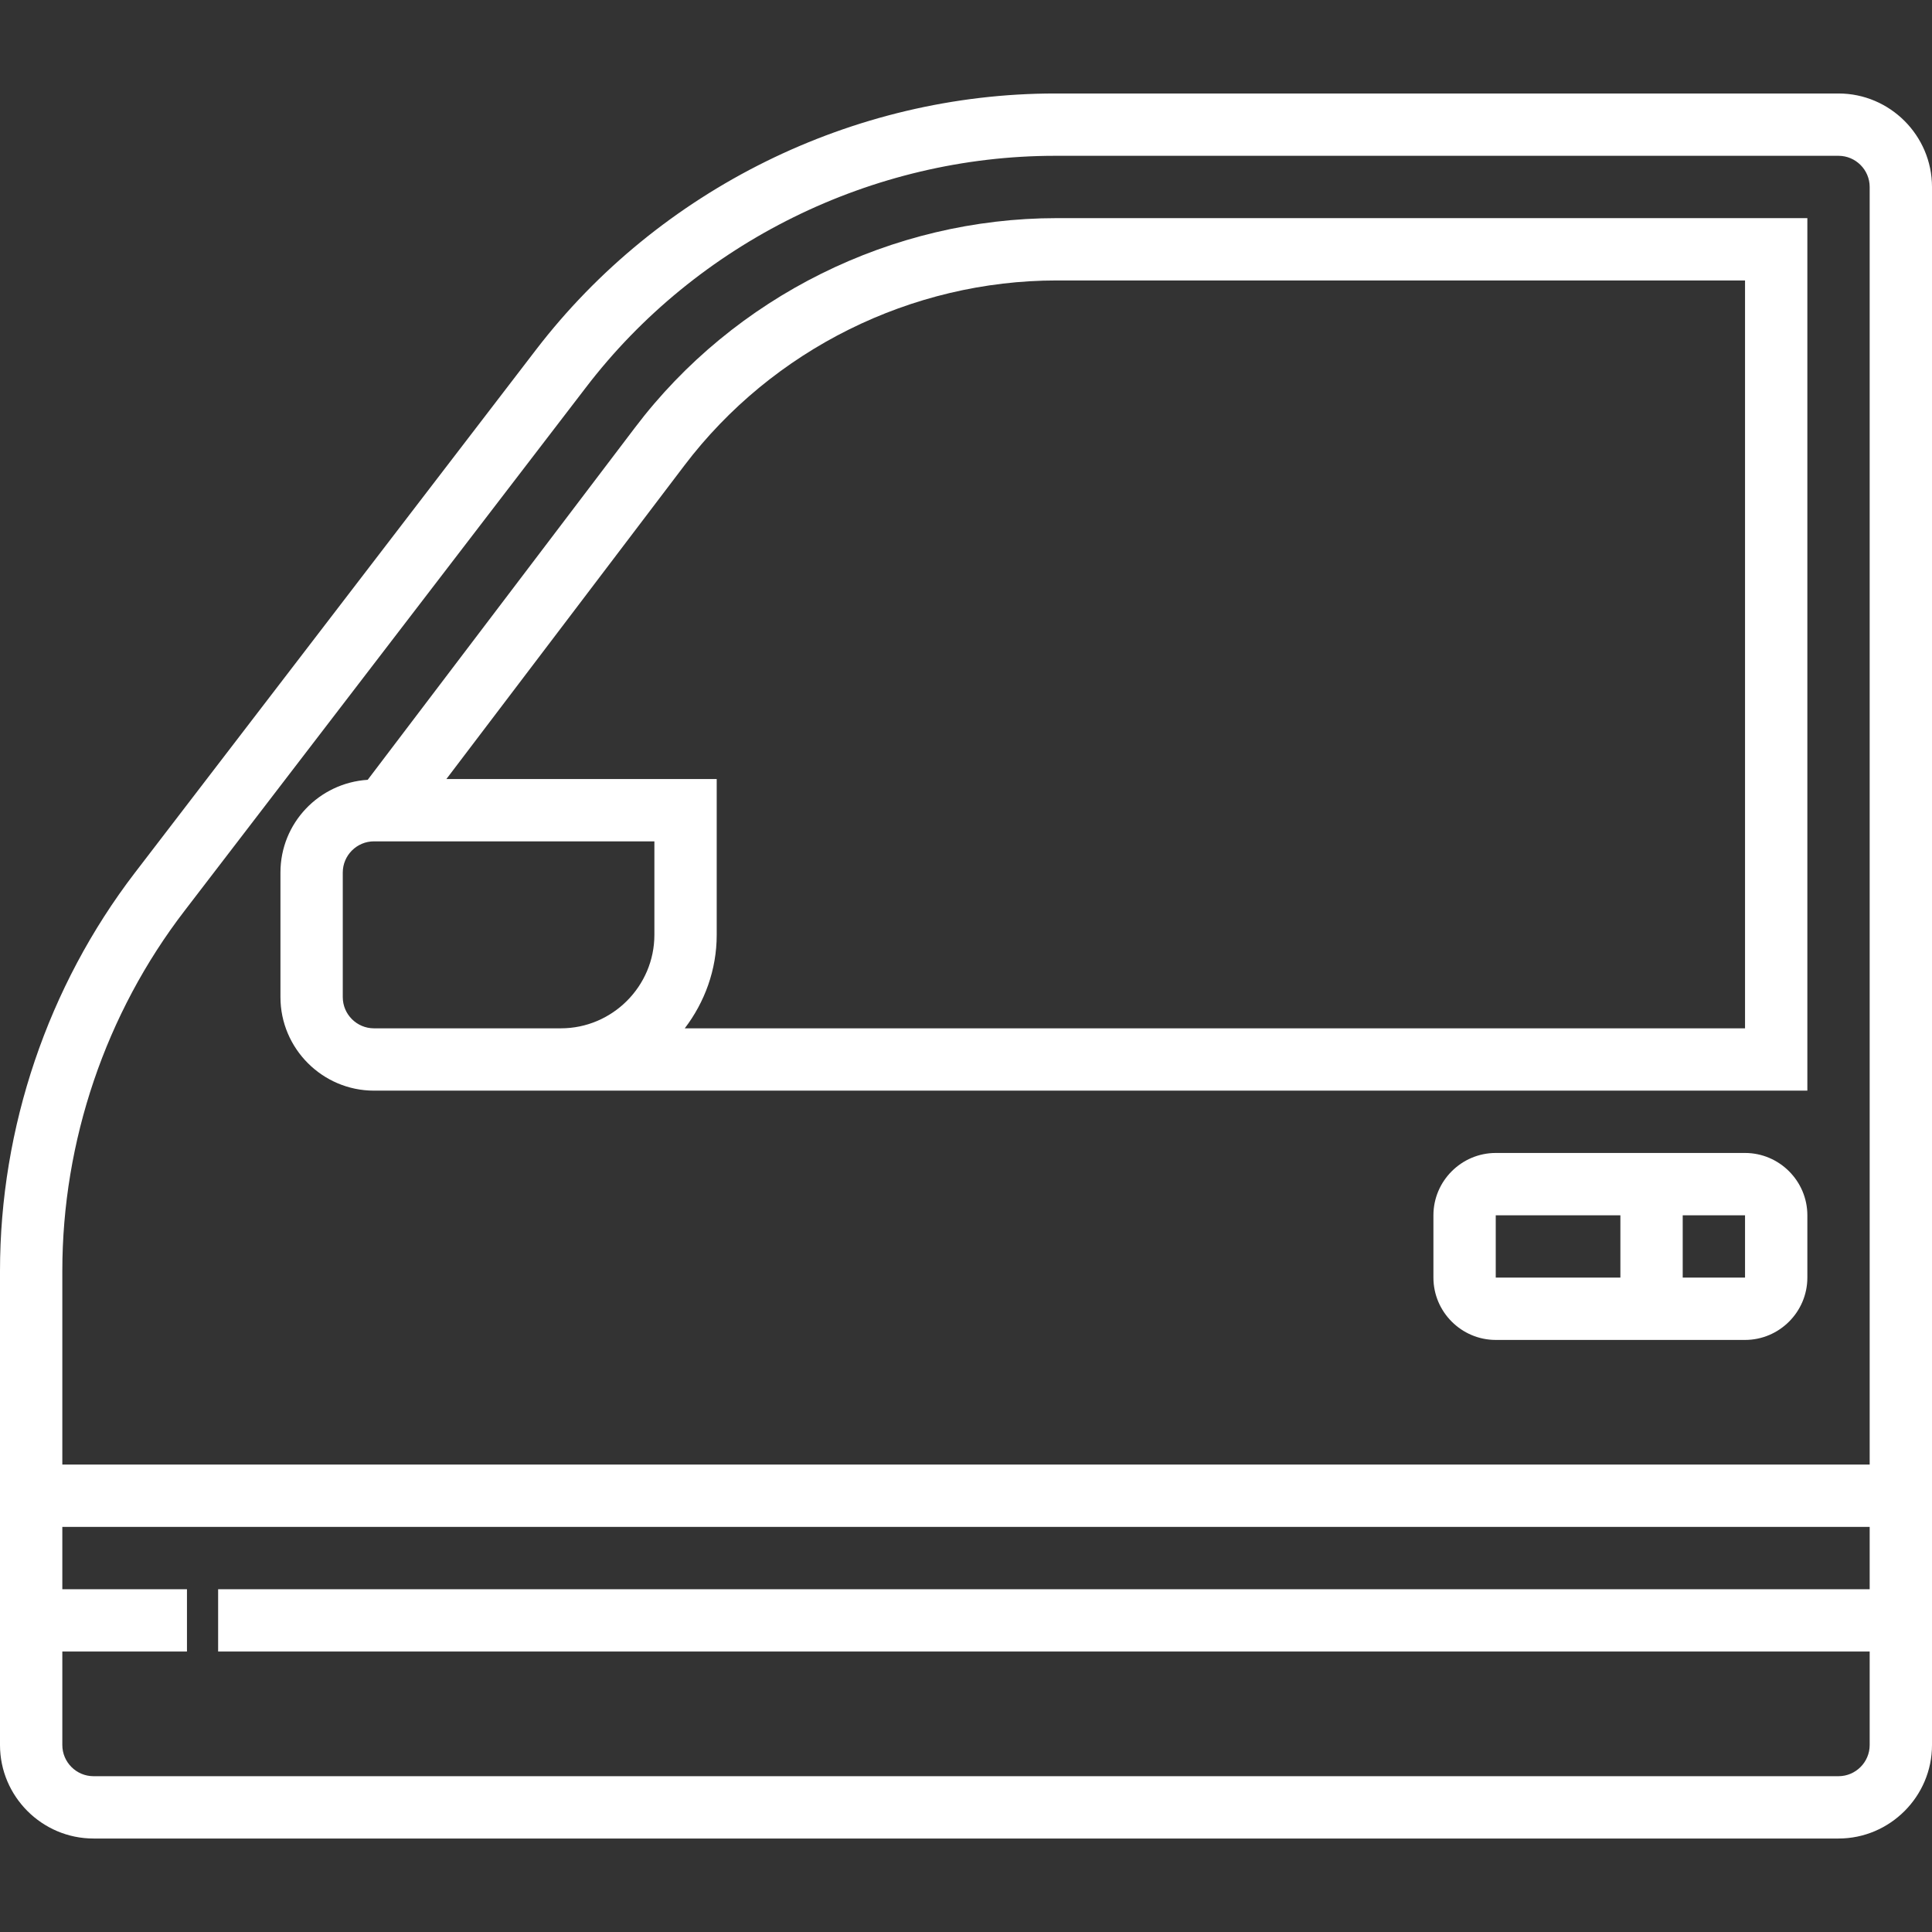 <?xml version="1.0" encoding="utf-8"?>
<!-- Generator: Adobe Illustrator 24.2.0, SVG Export Plug-In . SVG Version: 6.00 Build 0)  -->
<svg version="1.1" id="Layer_1" xmlns="http://www.w3.org/2000/svg" xmlns:xlink="http://www.w3.org/1999/xlink" x="0px" y="0px"
	 viewBox="0 0 496 496" style="enable-background:new 0 0 496 496;" xml:space="preserve">
<rect x="0" y="0" width="496" height="496" fill="#333333" stroke="none"/>
<style type="text/css">
	.st0{fill:#FFFFFF;}
</style>
<path class="st0" d="M472,24H270.9C219,24,169.2,48.6,137.6,89.8l-103,134.3C12.3,253.2,0,289.5,0,326.3V448c0,13.2,10.8,24,24,24
	h448c13.2,0,24-10.8,24-24V48C496,34.8,485.2,24,472,24z M47.4,233.8l103-134.3C178.9,62.2,224,40,270.9,40H472c4.4,0,8,3.6,8,8v328
	H16v-49.7C16,293,27.1,260.2,47.4,233.8z M472,456H24c-4.4,0-8-3.6-8-8v-24h32v-16H16v-16h464v16H56v16h424v24
	C480,452.4,476.4,456,472,456z"/>
<path class="st0" d="M448,296h-64c-8.8,0-16,7.2-16,16v16c0,8.8,7.2,16,16,16h64c8.8,0,16-7.2,16-16v-16
	C464,303.2,456.8,296,448,296z M384,312h32v16h-32V312z M448,328h-16v-16h16V328z"/>
<path class="st0" d="M96,280h368V56H271.3C229,56,188.5,76.1,163,109.8l-68.6,90.4C81.9,201,72,211.3,72,224v32
	C72,269.2,82.8,280,96,280z M175.7,119.5C198.3,89.7,234,72,271.3,72H448v192H175.8c5.1-6.7,8.2-15,8.2-24v-40h-69.4L175.7,119.5z
	 M88,224c0-4.4,3.6-8,8-8h72v24c0,13.2-10.8,24-24,24H96c-4.4,0-8-3.6-8-8V224z"/>
</svg>
